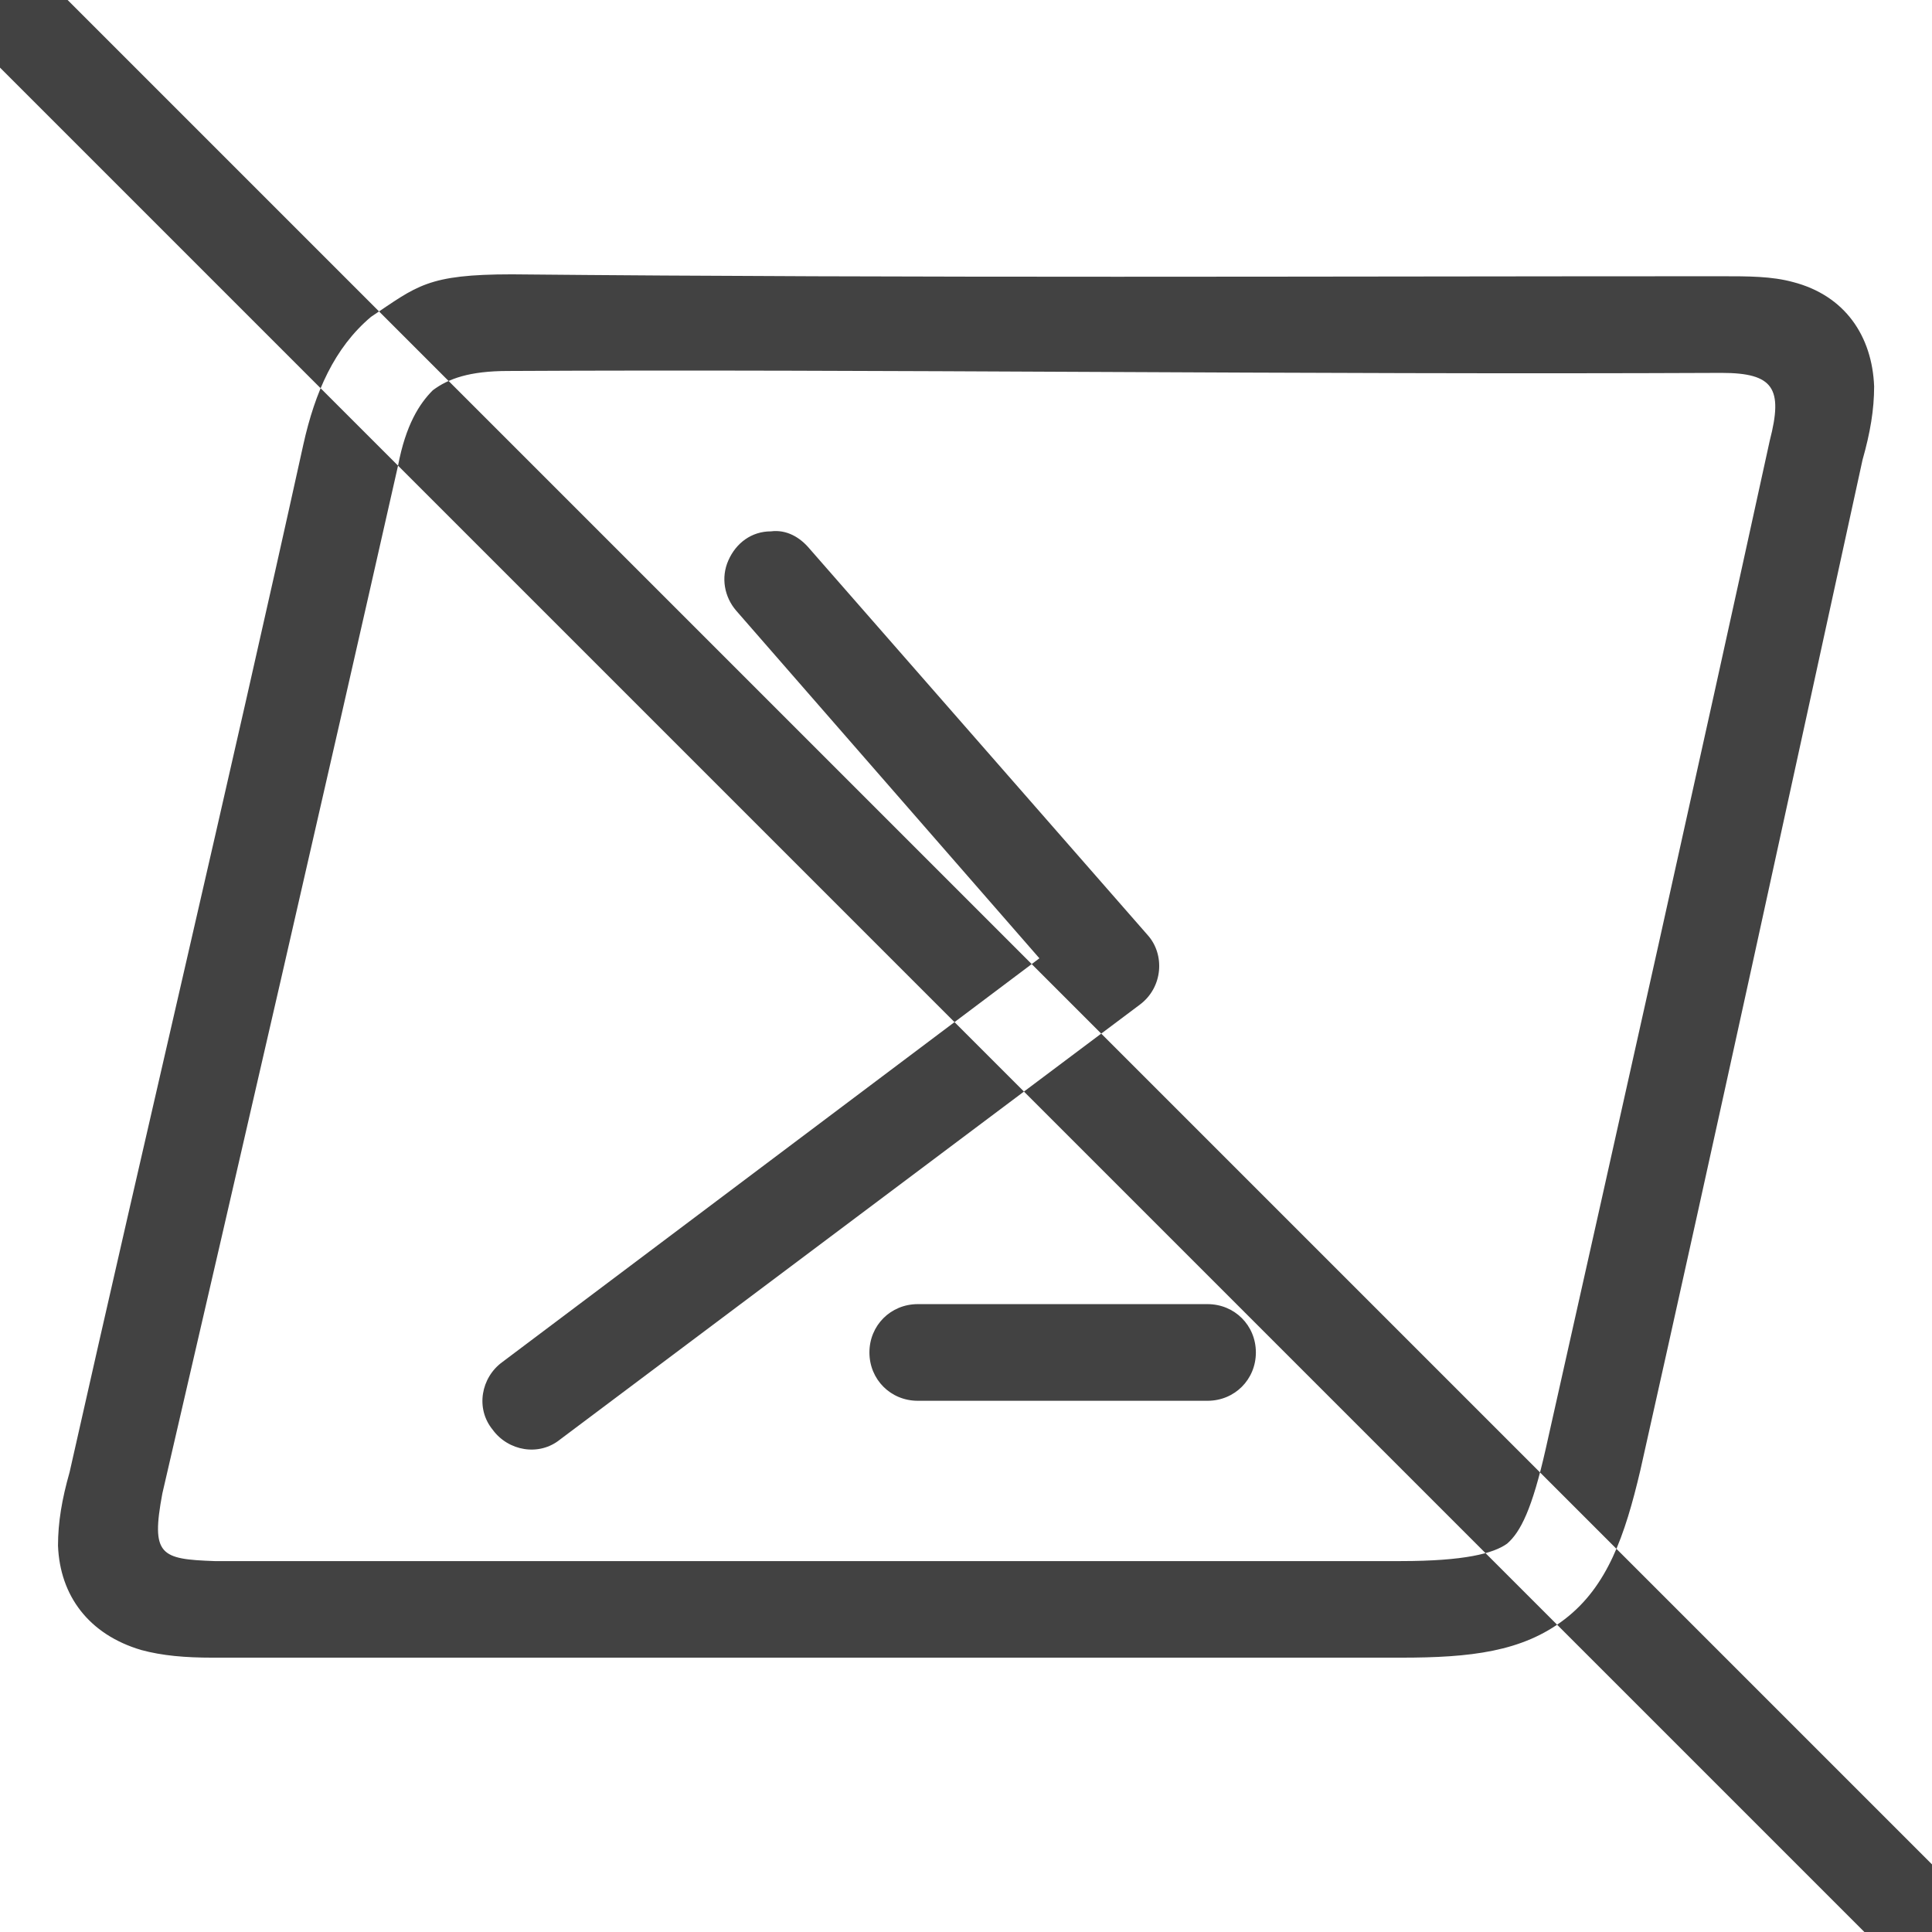 <?xml version="1.0" encoding="utf-8"?>
<!-- Generator: Adobe Illustrator 25.2.1, SVG Export Plug-In . SVG Version: 6.00 Build 0)  -->
<svg version="1.1" id="Layer_1" xmlns="http://www.w3.org/2000/svg" xmlns:xlink="http://www.w3.org/1999/xlink" x="0px" y="0px"
	 viewBox="0 0 2834.6 2834.6" style="enable-background:new 0 0 2834.6 2834.6;" xml:space="preserve">
<style type="text/css">
	.st0{fill:#424242;}
</style>
<path id="path" class="st0" d="M0,0v99.2l2735.4,2735.4h99.2v-99.2L99.2,0H0L0,0 M751.2,402.5c592.4,5.7,1182,2.8,1774.5,2.8
	c39.7,0,73.7,0,104.9,8.5c76.5,19.8,116.2,79.4,119.1,153.1c0,34-5.7,68-17,107.7c-107.7,493.2-215.4,989.3-326,1482.5
	c-22.7,96.4-48.2,170.1-110.6,218.3c-62.4,48.2-138.9,56.7-240.9,56.7c-283.5,0-569.8,0-856.1,0c-294.8,0-589.6,0-887.2,0
	c-39.7,0-73.7-2.8-104.9-11.3c-76.5-22.7-119.1-79.4-121.9-153.1c0-34,5.7-68,17-107.7c113.4-504.6,232.4-1006.3,343-1508
	c17-76.5,45.4-141.7,99.2-187.1C612.3,419.5,626.5,402.5,751.2,402.5L751.2,402.5 M635,572.6c-19.8,19.8-39.7,51-51,110.6
	c-113.4,501.7-229.6,1006.3-345.8,1508c-17,90.7-2.8,96.4,76.5,99.2c294.8,0,589.6,0,884.4,0c286.3,0,572.6,0,856.1,0
	c93.5,0,136.1-11.3,155.9-25.5c19.8-17,36.9-51,56.7-138.9c110.6-493.2,221.1-986.5,328.8-1479.7l0,0c19.8-76.5,5.7-99.2-70.9-99.2
	c-620.8,2.8-1250.1-5.7-1780.2-2.8C688.8,544.3,657.6,555.6,635,572.6L635,572.6 M1187.7,805l496.1,566.9
	c25.5,28.3,22.7,76.5-11.3,102L822,2111.8c-31.2,25.5-76.5,17-99.2-14.2c-25.5-31.2-17-76.5,14.2-99.2l788-592.4l-445-510.2
	c-17-19.8-22.7-48.2-11.3-73.7c11.3-25.5,34-42.5,62.4-42.5C1153.7,776.7,1173.5,788,1187.7,805L1187.7,805 M1771.7,1913.4
	c39.7,0,70.9,31.2,70.9,70.9c0,39.7-31.2,70.9-70.9,70.9h-425.2c-39.7,0-70.9-31.2-70.9-70.9c0-39.7,31.2-70.9,70.9-70.9
	L1771.7,1913.4"/>
</svg>
